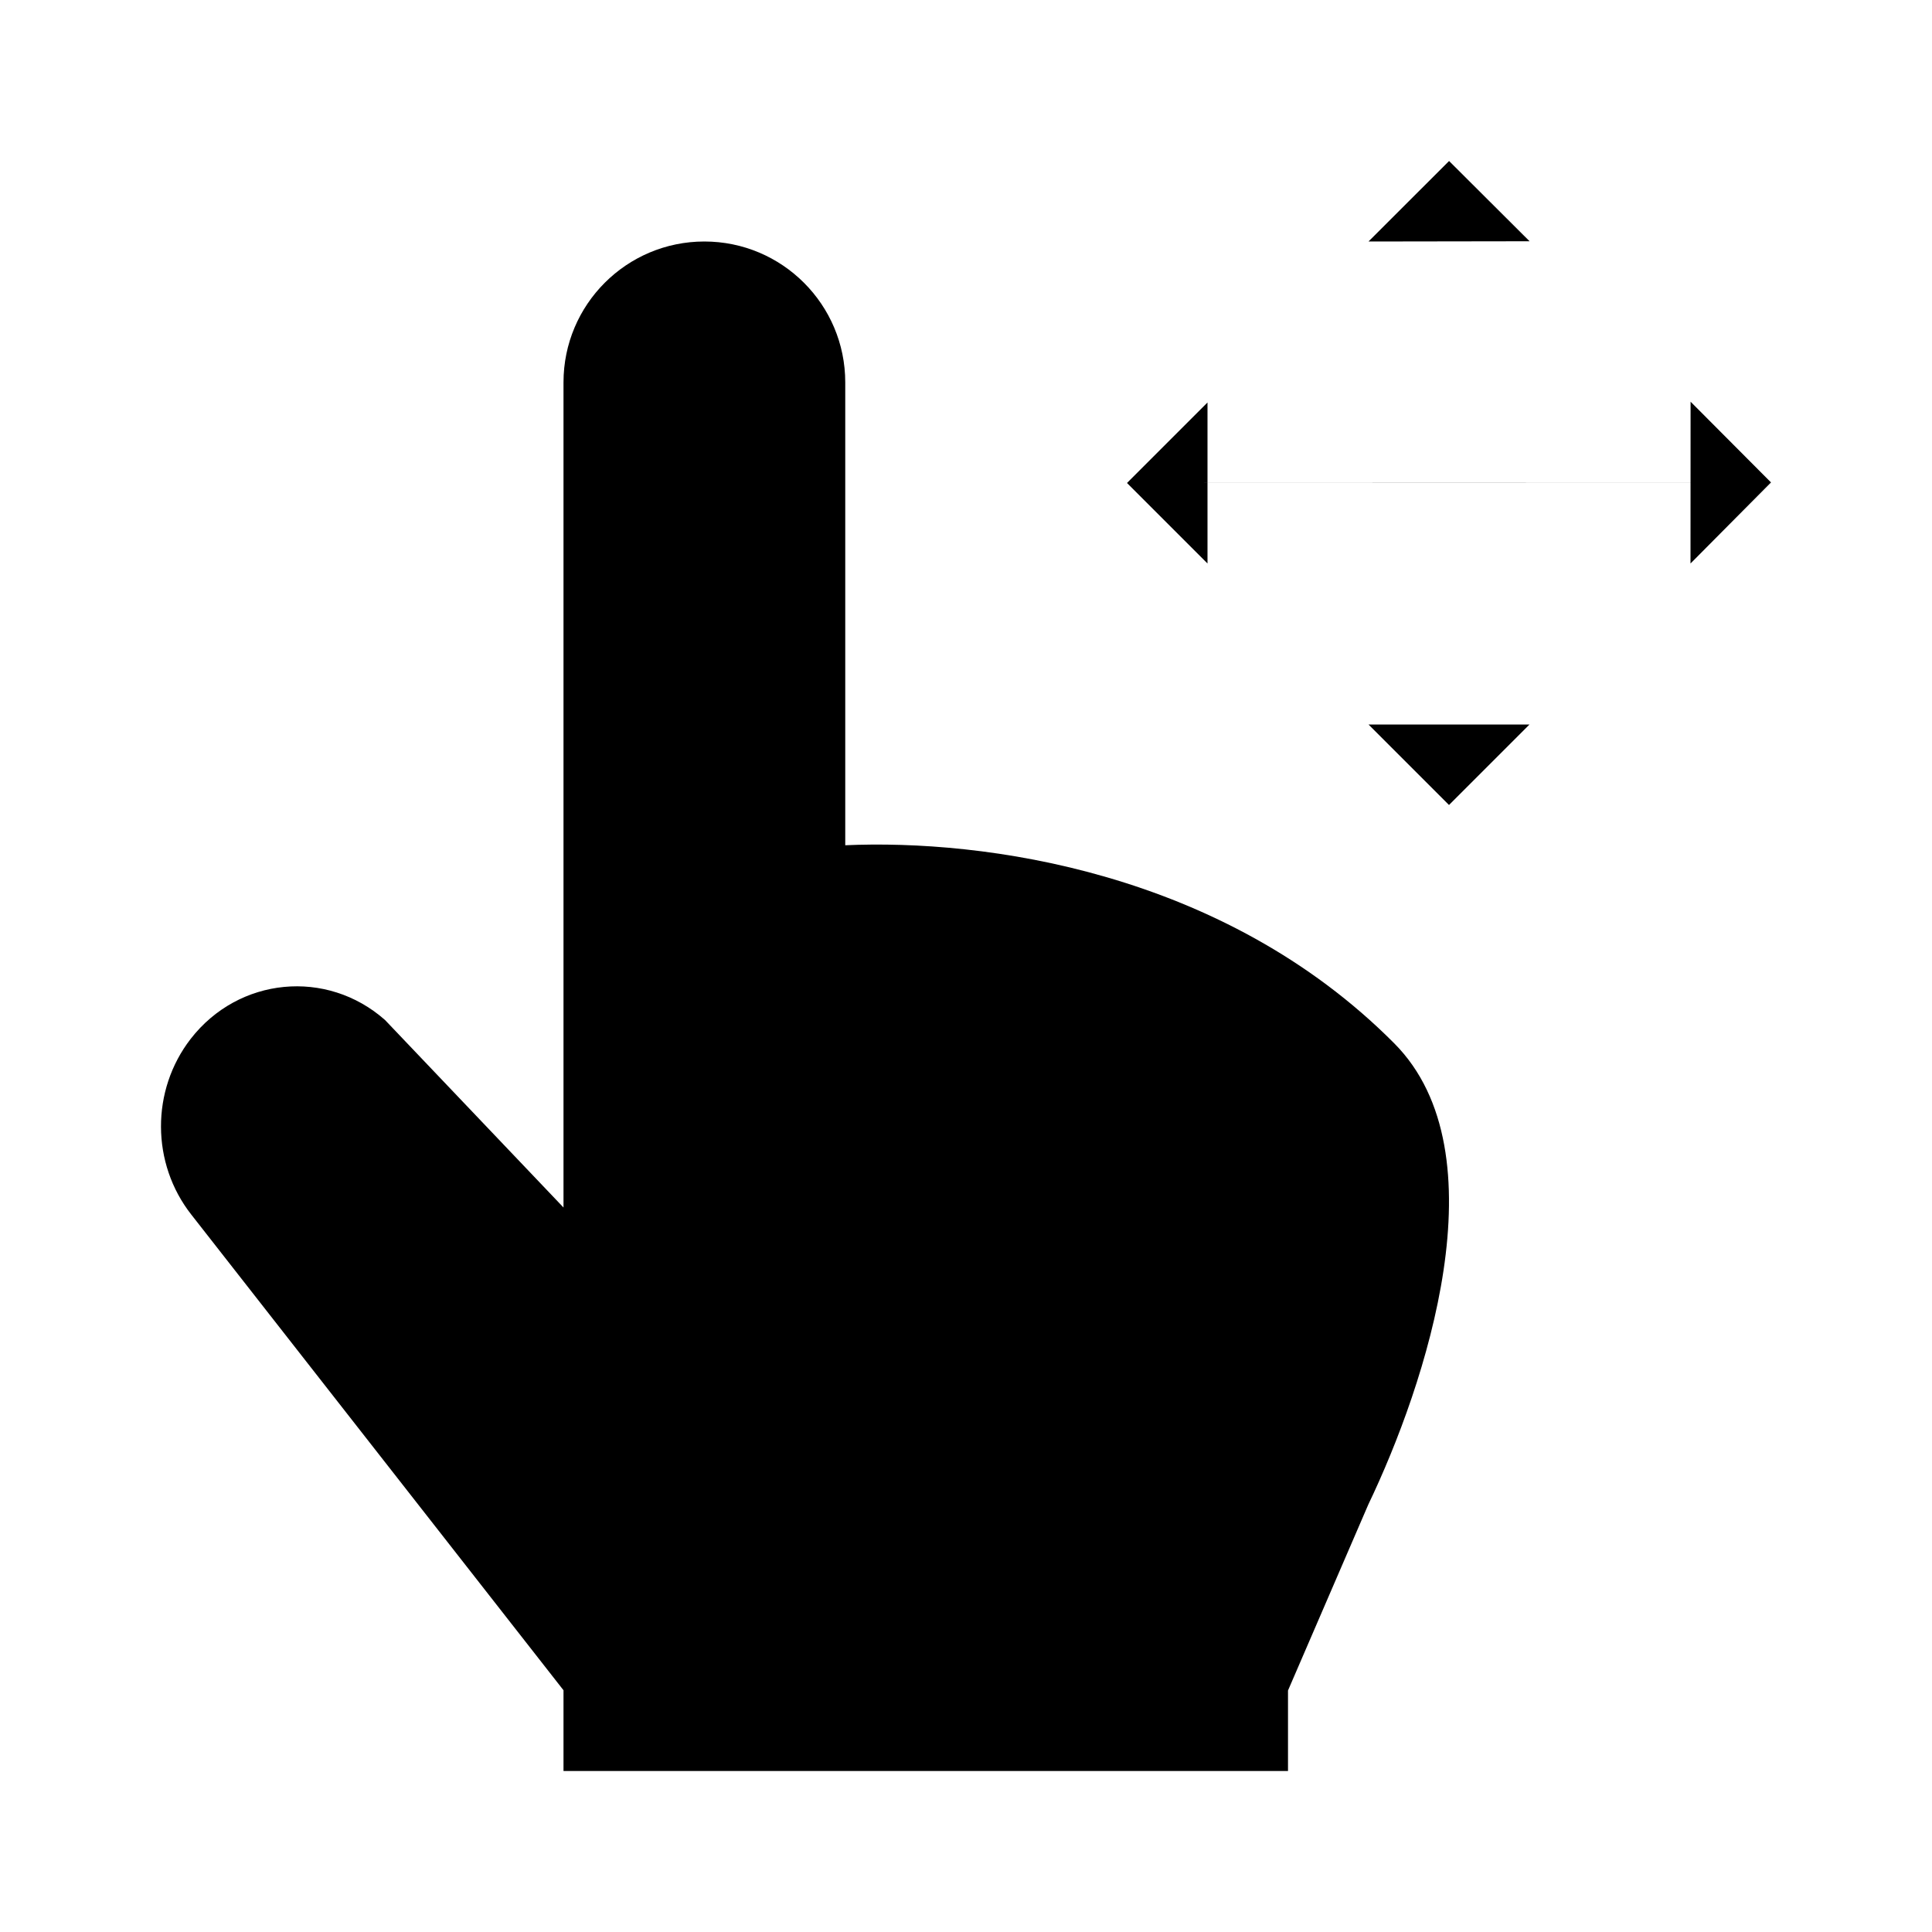 <svg viewBox="0 0 24 24" xmlns="http://www.w3.org/2000/svg"><path d="M16 22V21L16.998 18.689C17.706 17.212 18.673 14.323 17.321 12.962C15.189 10.817 12.208 10.424 10.5 10.5V4.75C10.5 3.784 9.716 3 8.75 3C7.783 3 7 3.784 7 4.75V15L4.783 12.671C4.059 12.031 2.965 12.137 2.369 12.905C1.874 13.544 1.877 14.453 2.377 15.089L7 20.997V22"/><path d="M15 7L14 6L15 5M21 7L22 5.993L21.001 4.99M17 3L18.001 2L19.001 2.997M17 9L18 10L19 9M18.001 2.554L18.006 9.274M21.3 5.994L18.003 5.993L14.7 5.994"/></svg>